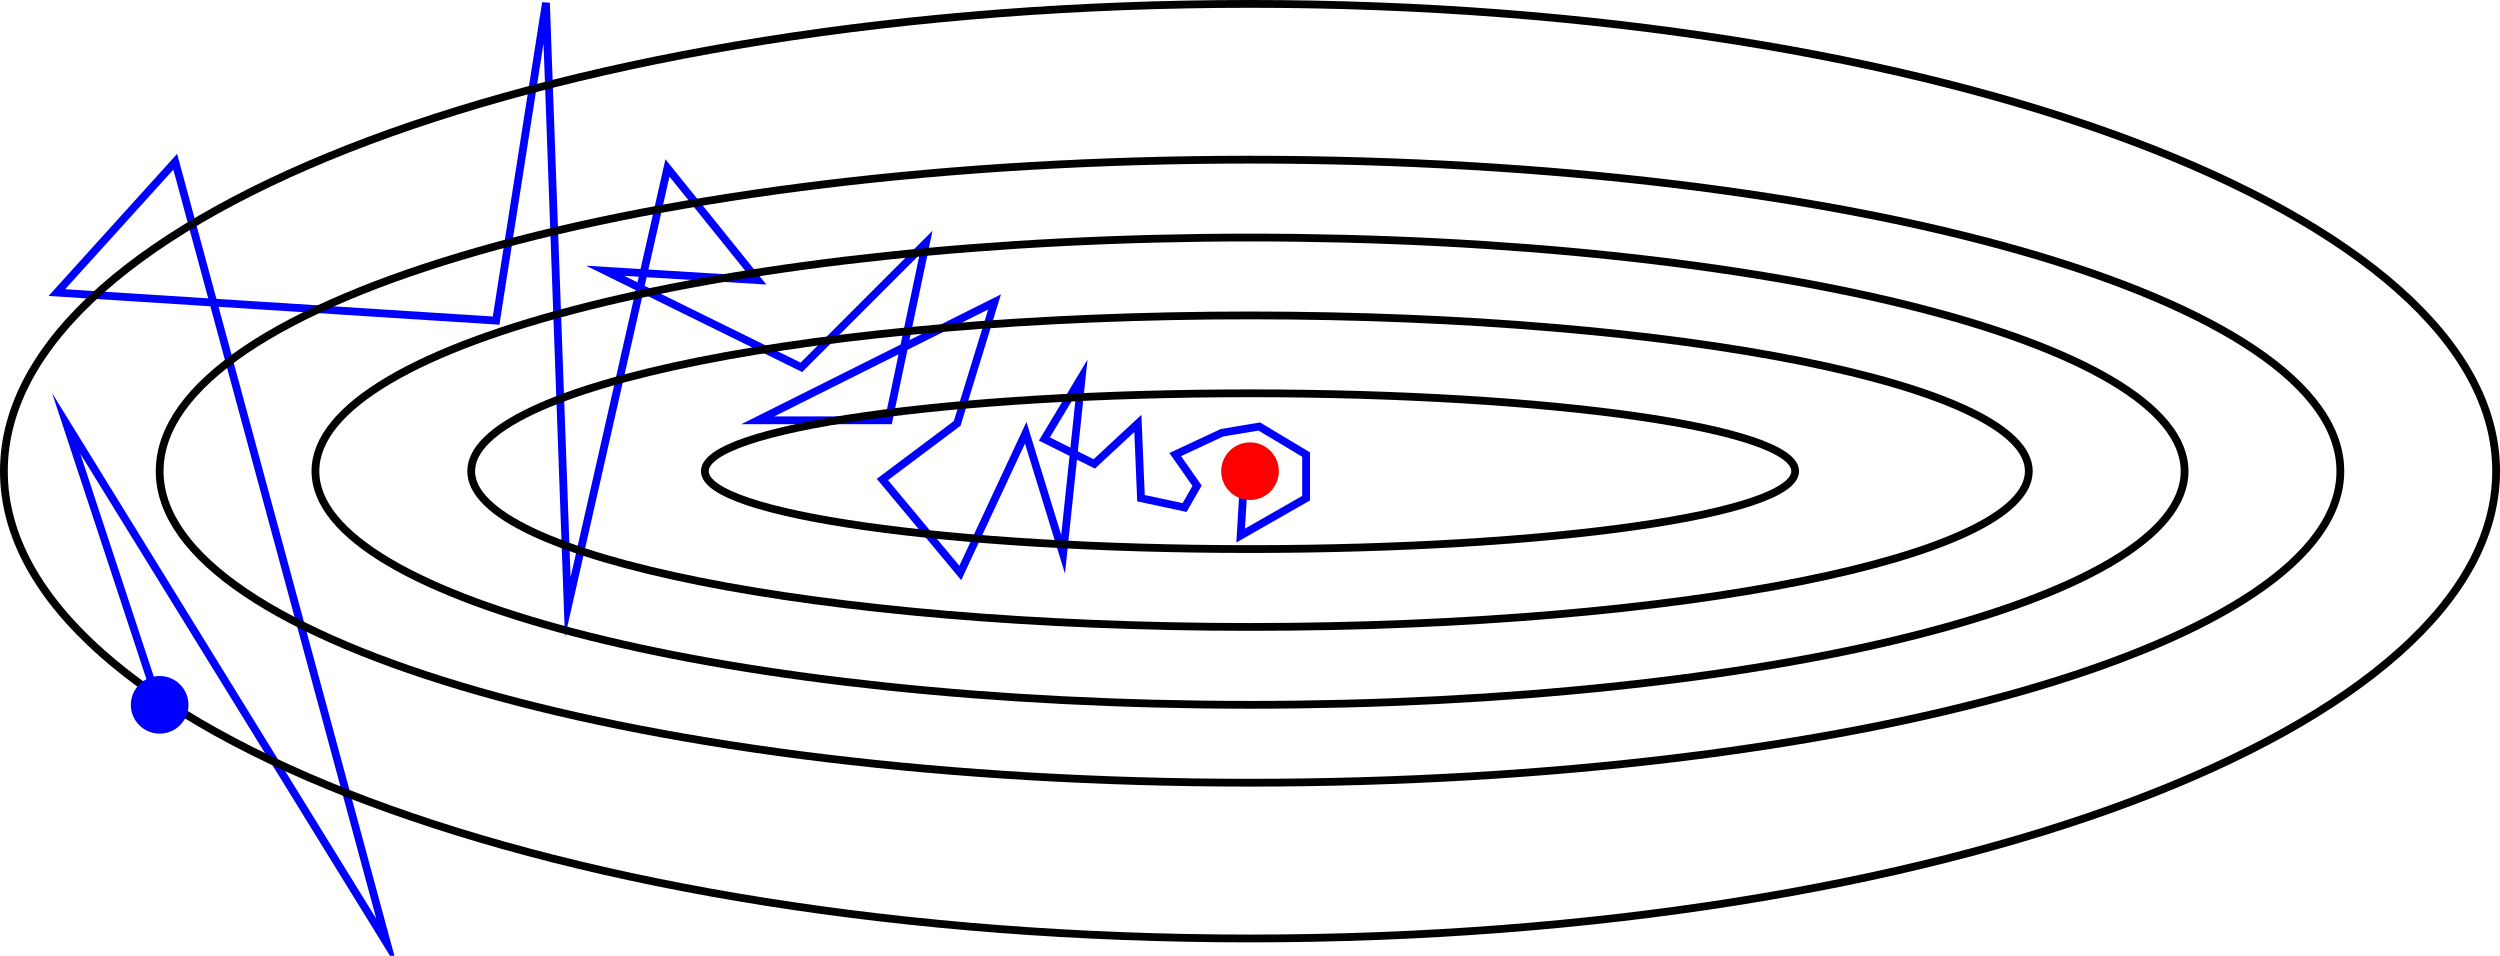 <?xml version="1.0" encoding="UTF-8" standalone="no"?>
<!-- Created with Inkscape (http://www.inkscape.org/) -->

<svg
   xmlns:dc="http://purl.org/dc/elements/1.1/"
   xmlns:cc="http://creativecommons.org/ns#"
   xmlns:rdf="http://www.w3.org/1999/02/22-rdf-syntax-ns#"
   xmlns:svg="http://www.w3.org/2000/svg"
   xmlns="http://www.w3.org/2000/svg"
   xmlns:sodipodi="http://sodipodi.sourceforge.net/DTD/sodipodi-0.dtd"
   xmlns:inkscape="http://www.inkscape.org/namespaces/inkscape"
   width="361.125"
   height="138.062"
   id="svg3845"
   version="1.1"
   inkscape:version="0.48.4 r9939"
   sodipodi:docname="New document 5">
  <defs
     id="defs3847">
    <clipPath
       clipPathUnits="userSpaceOnUse"
       id="clipPath498">
      <path
         inkscape:connector-curvature="0"
         d="m 810,2442.4 1120,0 0,2900 -1120,0 0,-2900 z"
         id="path500" />
    </clipPath>
  </defs>
  <sodipodi:namedview
     id="base"
     pagecolor="#ffffff"
     bordercolor="#666666"
     borderopacity="1.0"
     inkscape:pageopacity="0.0"
     inkscape:pageshadow="2"
     inkscape:zoom="0.35"
     inkscape:cx="235.56328"
     inkscape:cy="-207.44286"
     inkscape:document-units="px"
     inkscape:current-layer="layer1"
     showgrid="false"
     fit-margin-top="0"
     fit-margin-left="0"
     fit-margin-right="0"
     fit-margin-bottom="0"
     inkscape:window-width="1598"
     inkscape:window-height="879"
     inkscape:window-x="0"
     inkscape:window-y="19"
     inkscape:window-maximized="0" />
  <g
     inkscape:label="Layer 1"
     inkscape:groupmode="layer"
     id="layer1"
     transform="translate(-139.437,-186.857)">
    <g
       id="g494"
       transform="matrix(0,-0.125,-0.125,0,806.55,426.169)">
      <g
         clip-path="url(#clipPath498)"
         id="g496">
        <path
           inkscape:connector-curvature="0"
           id="path502"
           style="fill:none;stroke:#0000ff;stroke-width:9;stroke-linecap:butt;stroke-linejoin:miter;stroke-miterlimit:10;stroke-opacity:1;stroke-dasharray:none"
           d="m 1097.6,5152.4 327.6,108 -601.2,-370.8 903.6,244.8 -151.2,136.8 -32.4,-507.6 367.2,-57.6 -698.4,-25.2 507.6,-115.2 -129.6,-104.4 10.8,176.4 -111.6,-226.8 144,-144 -205.2,43.2 0,151.2 136.8,-273.6 -140.4,43.2 -64.8,86.4 -108,-90 162,-75.6 -140.4,-43.2 205.2,-21.6 -72,43.2 -28.8,-57.6 46.8,-50.4 -86.4,-3.6 -10.8,-50.4 25.2,-14.4 36,25.2 25.2,-54 7.2,-43.2 -32.4,-54 -50.4,0 -43.2,75.6 61.2,-3.6" />
        <path
           inkscape:connector-curvature="0"
           id="path504"
           style="fill:none;stroke:#000000;stroke-width:9;stroke-linecap:butt;stroke-linejoin:miter;stroke-miterlimit:10;stroke-opacity:1;stroke-dasharray:none"
           d="m 1370,2812.4 c -149.11,0 -270,483.54 -270,1080 0,596.47 120.89,1080 270,1080 149.11,0 270,-483.53 270,-1080 0,-596.46 -120.89,-1080 -270,-1080 z" />
        <path
           inkscape:connector-curvature="0"
           id="path506"
           style="fill:none;stroke:#000000;stroke-width:9;stroke-linecap:butt;stroke-linejoin:miter;stroke-miterlimit:10;stroke-opacity:1;stroke-dasharray:none"
           d="m 1370,2992.4 c -99.41,0 -180,402.95 -180,900 0,497.05 80.59,900 180,900 99.41,0 180,-402.95 180,-900 0,-497.05 -80.59,-900 -180,-900 z" />
        <path
           inkscape:connector-curvature="0"
           id="path508"
           style="fill:none;stroke:#000000;stroke-width:9;stroke-linecap:butt;stroke-linejoin:miter;stroke-miterlimit:10;stroke-opacity:1;stroke-dasharray:none"
           d="m 1370,3262.4 c -49.7,0 -90,282.06 -90,630 0,347.94 40.3,630 90,630 49.7,0 90,-282.06 90,-630 0,-347.94 -40.3,-630 -90,-630 z" />
        <path
           inkscape:connector-curvature="0"
           id="path510"
           style="fill:none;stroke:#000000;stroke-width:9;stroke-linecap:butt;stroke-linejoin:miter;stroke-miterlimit:10;stroke-opacity:1;stroke-dasharray:none"
           d="m 1370,2452.4 c -298.23,0 -540,644.71 -540,1440 0,795.29 241.77,1440 540,1440 298.23,0 540,-644.71 540,-1440 0,-795.29 -241.77,-1440 -540,-1440 z" />
        <path
           inkscape:connector-curvature="0"
           id="path512"
           style="fill:#ff0000;fill-opacity:1;fill-rule:evenodd;stroke:none"
           d="m 1370,3863.6 c -15.9,0 -28.8,12.9 -28.8,28.8 0,15.9 12.9,28.8 28.8,28.8 15.9,0 28.8,-12.9 28.8,-28.8 0,-15.9 -12.9,-28.8 -28.8,-28.8" />
        <path
           inkscape:connector-curvature="0"
           id="path514"
           style="fill:none;stroke:#ff0000;stroke-width:9;stroke-linecap:butt;stroke-linejoin:miter;stroke-miterlimit:10;stroke-opacity:1;stroke-dasharray:none"
           d="m 1370,3863.6 c -15.9,0 -28.8,12.9 -28.8,28.8 0,15.9 12.9,28.8 28.8,28.8 15.9,0 28.8,-12.9 28.8,-28.8 0,-15.9 -12.9,-28.8 -28.8,-28.8 z" />
        <path
           inkscape:connector-curvature="0"
           id="path516"
           style="fill:#0000ff;fill-opacity:1;fill-rule:evenodd;stroke:none"
           d="m 1100,5123.6 c -15.9,0 -28.8,12.9 -28.8,28.8 0,15.9 12.9,28.8 28.8,28.8 15.9,0 28.8,-12.9 28.8,-28.8 0,-15.9 -12.9,-28.8 -28.8,-28.8" />
        <path
           inkscape:connector-curvature="0"
           id="path518"
           style="fill:none;stroke:#0000ff;stroke-width:9;stroke-linecap:butt;stroke-linejoin:miter;stroke-miterlimit:10;stroke-opacity:1;stroke-dasharray:none"
           d="m 1100,5123.6 c -15.9,0 -28.8,12.9 -28.8,28.8 0,15.9 12.9,28.8 28.8,28.8 15.9,0 28.8,-12.9 28.8,-28.8 0,-15.9 -12.9,-28.8 -28.8,-28.8 z" />
        <path
           inkscape:connector-curvature="0"
           id="path520"
           style="fill:none;stroke:#000000;stroke-width:9;stroke-linecap:butt;stroke-linejoin:miter;stroke-miterlimit:10;stroke-opacity:1;stroke-dasharray:none"
           d="m 1370,2632.4 c -198.82,0 -360,564.13 -360,1260 0,695.88 161.18,1260 360,1260 198.82,0 360,-564.12 360,-1260 0,-695.87 -161.18,-1260 -360,-1260 z" />
      </g>
    </g>
  </g>
</svg>
